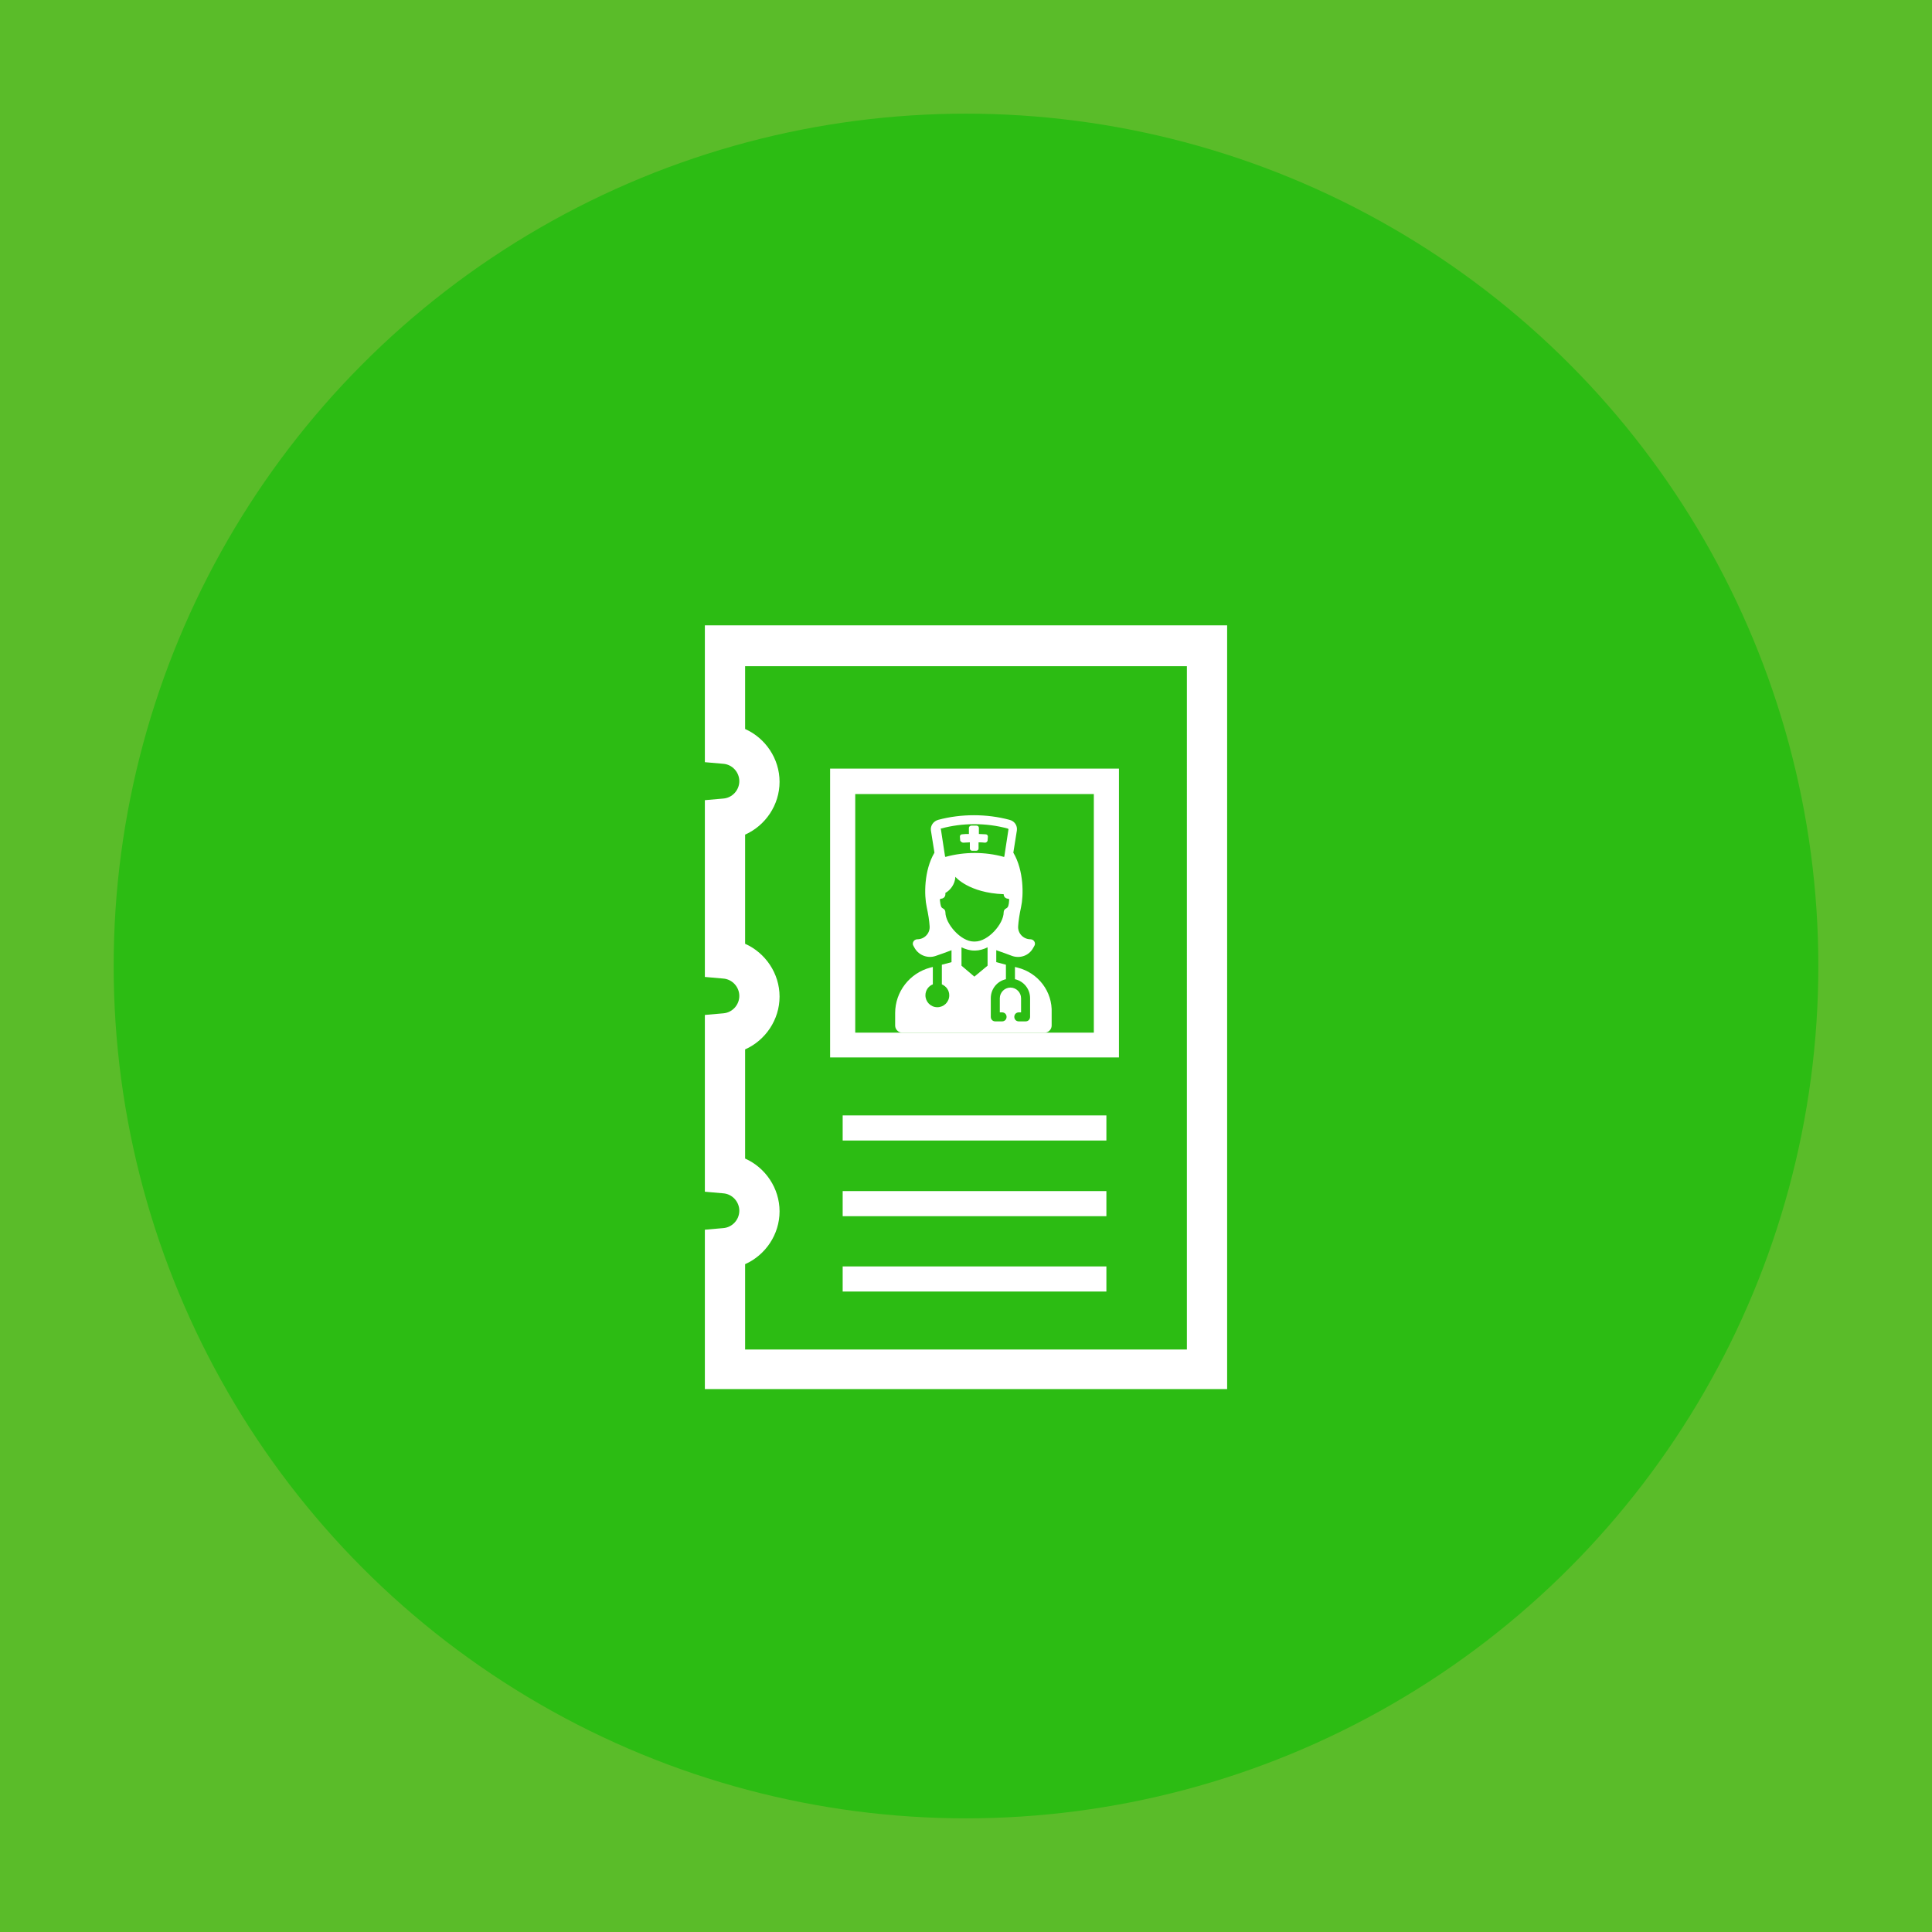 <?xml version="1.0" encoding="utf-8"?>
<!-- Generator: Adobe Illustrator 25.0.1, SVG Export Plug-In . SVG Version: 6.00 Build 0)  -->
<svg version="1.1" id="Camada_1" xmlns="http://www.w3.org/2000/svg" xmlns:xlink="http://www.w3.org/1999/xlink" x="0px" y="0px"
	 viewBox="0 0 600 600" style="enable-background:new 0 0 600 600;" xml:space="preserve">
<style type="text/css">
	.st0{fill:#5ABC29;}
	.st1{fill:#2CBC13;}
	.st2{fill:#FFFFFF;}
</style>
<polygon class="st0" points="0,0 600,0 600,600 0,600 "/>
<circle class="st1" cx="300" cy="300" r="264.7"/>
<g>
	<path class="st2" d="M-407.6,422c-6,1.3-10.4,6.6-10.4,12.9c0,2.9,1,5.7,2.7,8l-5.5,32.6c-0.2,1.4,0.2,2.8,1.1,3.9s2.3,1.7,3.7,1.7
		h22.6c1.4,0,2.7-0.6,3.6-1.6s1.3-2.4,1.1-3.8l-4.7-34c1.2-2,1.9-4.4,1.9-6.7c0-4.8-2.5-8.9-6.3-11.2V406l29.7,12.9v73.8
		c0,9.1,7.4,16.5,16.5,16.5H-216c9.1,0,16.5-7.4,16.5-16.5v-78.3l70.8-30.7c1.8-0.8,3-2.6,2.9-4.6s-1.4-3.7-3.2-4.4l-161-55
		c-1.1-0.4-2.2-0.3-3.3,0.1c-55.1,20.9-145.6,54.1-154.1,54.6c-2.3,0-4.2,1.6-4.7,3.8c-0.5,2.2,0.7,4.5,2.8,5.4l41.9,18.1
		L-407.6,422L-407.6,422z M-410.4,471.5l5-29.4c0.3-1.7-0.4-3.4-1.7-4.5c-0.8-0.7-1.3-1.7-1.3-2.8c0-2,1.6-3.6,3.6-3.6
		s3.6,1.6,3.6,3.6c0,1.1-0.5,1.9-0.9,2.4c-0.9,1.1-1.3,2.4-1.1,3.8l4.2,30.4h-11.4L-410.4,471.5L-410.4,471.5z M-209.3,492.6
		c0,3.8-3.1,6.9-6.9,6.9h-135.6c-3.8,0-6.9-3.1-6.9-6.9V423l67.6,29.3c0.6,0.3,1.3,0.4,1.9,0.4s1.3-0.1,1.9-0.4l78-33.8
		L-209.3,492.6L-209.3,492.6z M-432.9,380.3c34.8-10.9,118.4-42.3,141.2-51l147.6,50.4l-145.1,62.9L-385,401l80.9-10.7
		c3.5,2.2,8.8,3.5,14.9,3.5c11.1,0,19.6-4.4,19.6-10.3s-8.4-10.3-19.6-10.3c-9.6,0-17.2,3.3-19.1,8l-93.8,12.4L-432.9,380.3z
		 M-303.9,383.6c0-2.2,5.8-5.5,14.8-5.5s14.8,3.3,14.8,5.5s-5.8,5.5-14.8,5.5S-303.9,385.9-303.9,383.6z"/>
</g>
<g>
	<rect x="261.7" y="393.3" class="st2" width="81.9" height="7.8"/>
	<rect x="261.7" y="369.9" class="st2" width="81.9" height="7.8"/>
	<rect x="261.7" y="346.4" class="st2" width="81.9" height="7.8"/>
	<path class="st2" d="M218.9,194.2v42.5l5.7,0.5c2.8,0.2,5,2.6,5,5.4c0,2.8-2.2,5.2-5,5.4l-5.7,0.5v54.9l5.7,0.5
		c2.8,0.2,5,2.6,5,5.4c0,2.8-2.2,5.2-5,5.4l-5.7,0.5v54.9l5.7,0.5c2.8,0.2,5,2.6,5,5.4s-2.2,5.2-5,5.4l-5.7,0.5v49.5h162.2V194.2
		H218.9z M368.6,419.1H231.4v-26.5c6.3-2.8,10.7-9.2,10.7-16.4s-4.4-13.6-10.7-16.4v-33.9c6.3-2.8,10.7-9.2,10.7-16.4
		s-4.4-13.6-10.7-16.4v-33.9c6.3-2.8,10.7-9.2,10.7-16.4c0-7.2-4.4-13.6-10.7-16.4v-19.5h137.2V419.1z"/>
	<path class="st2" d="M347.5,238.7h-89.7v89.7h89.7V238.7z M339.7,320.7h-74.1v-74.1h74.1V320.7z"/>
	<g>
		<path class="st2" d="M299.2,261.7c0.7,0,1.3-0.1,2-0.1c0,0.6,0,1.2,0,1.9c0,0.4,0.3,0.7,0.7,0.7c0.4,0,0.9,0,1.3,0
			c0.4,0,0.7-0.3,0.7-0.7c0-0.6,0-1.2,0-1.9c0.7,0,1.3,0,2,0.1c0.4,0,0.7-0.3,0.8-0.6c0-0.4,0.1-0.8,0.1-1.3c0-0.4-0.3-0.7-0.7-0.7
			c-0.7,0-1.4-0.1-2.1-0.1c0-0.6,0-1.2,0-1.9c0-0.4-0.3-0.7-0.8-0.7c-0.5,0-1,0-1.5,0c-0.4,0-0.8,0.3-0.8,0.7c0,0.6,0,1.2,0,1.9
			c-0.7,0-1.4,0-2.1,0.1c-0.4,0-0.7,0.3-0.7,0.7c0,0.4,0.1,0.8,0.1,1.3C298.5,261.5,298.8,261.7,299.2,261.7z"/>
		<path class="st2" d="M316,300.5l-0.8-0.2v3.8c2.7,0.6,4.7,3,4.7,5.9v5.8c0,0.8-0.6,1.4-1.4,1.4h-2.1c-0.8,0-1.4-0.6-1.4-1.4
			c0-0.8,0.6-1.4,1.4-1.4h0.7V310c0-1.8-1.5-3.3-3.3-3.3c-1.8,0-3.3,1.5-3.3,3.3v4.4h0.7c0.8,0,1.4,0.6,1.4,1.4
			c0,0.8-0.6,1.4-1.4,1.4h-2.1c-0.8,0-1.4-0.6-1.4-1.4V310c0-2.9,2-5.3,4.7-5.9v-4.5l-3-0.8v-3.7c1.5,0.5,3.4,1.2,5,1.8
			c2.4,0.8,5.1-0.1,6.4-2.4l0.4-0.7c0.6-0.9-0.1-2.1-1.2-2.1c-2.2,0-4-1.9-3.8-4.1c0.1-1.6,0.4-3.6,0.9-5.9
			c0.8-3.6,0.9-11.3-2.4-16.9l1.1-6.9c0.2-1.5-0.7-2.9-2.3-3.3c-7.1-1.9-15-1.9-22.1,0c-1.5,0.4-2.5,1.8-2.3,3.3l1.1,6.9
			c-3.3,5.6-3.2,13.3-2.4,16.9c0.5,2.3,0.8,4.3,0.9,5.9c0.2,2.2-1.6,4.1-3.8,4.1c-1.1,0-1.8,1.2-1.2,2.1l0.4,0.7
			c1.3,2.2,4,3.2,6.4,2.4c1.7-0.6,3.5-1.2,5-1.8v3.7l-3,0.8v6.1c1.4,0.6,2.3,1.9,2.3,3.4c0,2.1-1.7,3.7-3.7,3.7
			c-2.1,0-3.7-1.7-3.7-3.7c0-1.6,1-2.9,2.3-3.4v-5.4l-0.8,0.2c-6.4,1.7-10.9,7.5-10.9,14.1v3.9c0,1.2,1,2.2,2.2,2.2h44.2
			c1.2,0,2.2-1,2.2-2.2v-3.9C326.9,307.9,322.4,302.1,316,300.5z M293.6,283.3c0-0.5-0.3-1-0.8-1.2c-0.6-0.3-0.7-0.9-0.9-2.5l0-0.2
			c0-0.1,0-0.1,0.1-0.2c0,0,0.1-0.1,0.2-0.1c0.8,0,1.4-0.6,1.4-1.4v-0.4c1.5-0.8,3-2.7,3.1-5c0,0,4.1,5,15,5.4v0
			c0,0.8,0.6,1.4,1.4,1.4c0.1,0,0.2,0,0.2,0.1c0,0,0.1,0.1,0.1,0.2l0,0.2c-0.1,1.6-0.3,2.2-0.9,2.5c-0.5,0.2-0.8,0.7-0.8,1.2
			c0,3.6-4.8,9.1-8.9,9.1h-0.4C298.4,292.4,293.6,286.9,293.6,283.3z M292.3,257.3c6.6-1.8,14-1.8,20.6,0c0.2,0,0.2,0.2,0.3,0.2
			l-1.3,8.5c0,0,0,0.1-0.1,0.1c0,0-0.1,0-0.1,0c-5.8-1.6-12.2-1.6-18,0c-0.1,0-0.1,0-0.1,0c0,0-0.1-0.1-0.1-0.1l-1.3-8.5
			C292.1,257.4,292.1,257.3,292.3,257.3z M298.6,299.9v-5.6c0,0,0-0.1,0-0.1c1.3,0.6,2.6,1,3.9,1h0.4c1.2,0,2.6-0.4,3.8-1
			c0,0,0,0,0,0.1v5.6l-4.1,3.4L298.6,299.9z"/>
	</g>
</g>
</svg>
